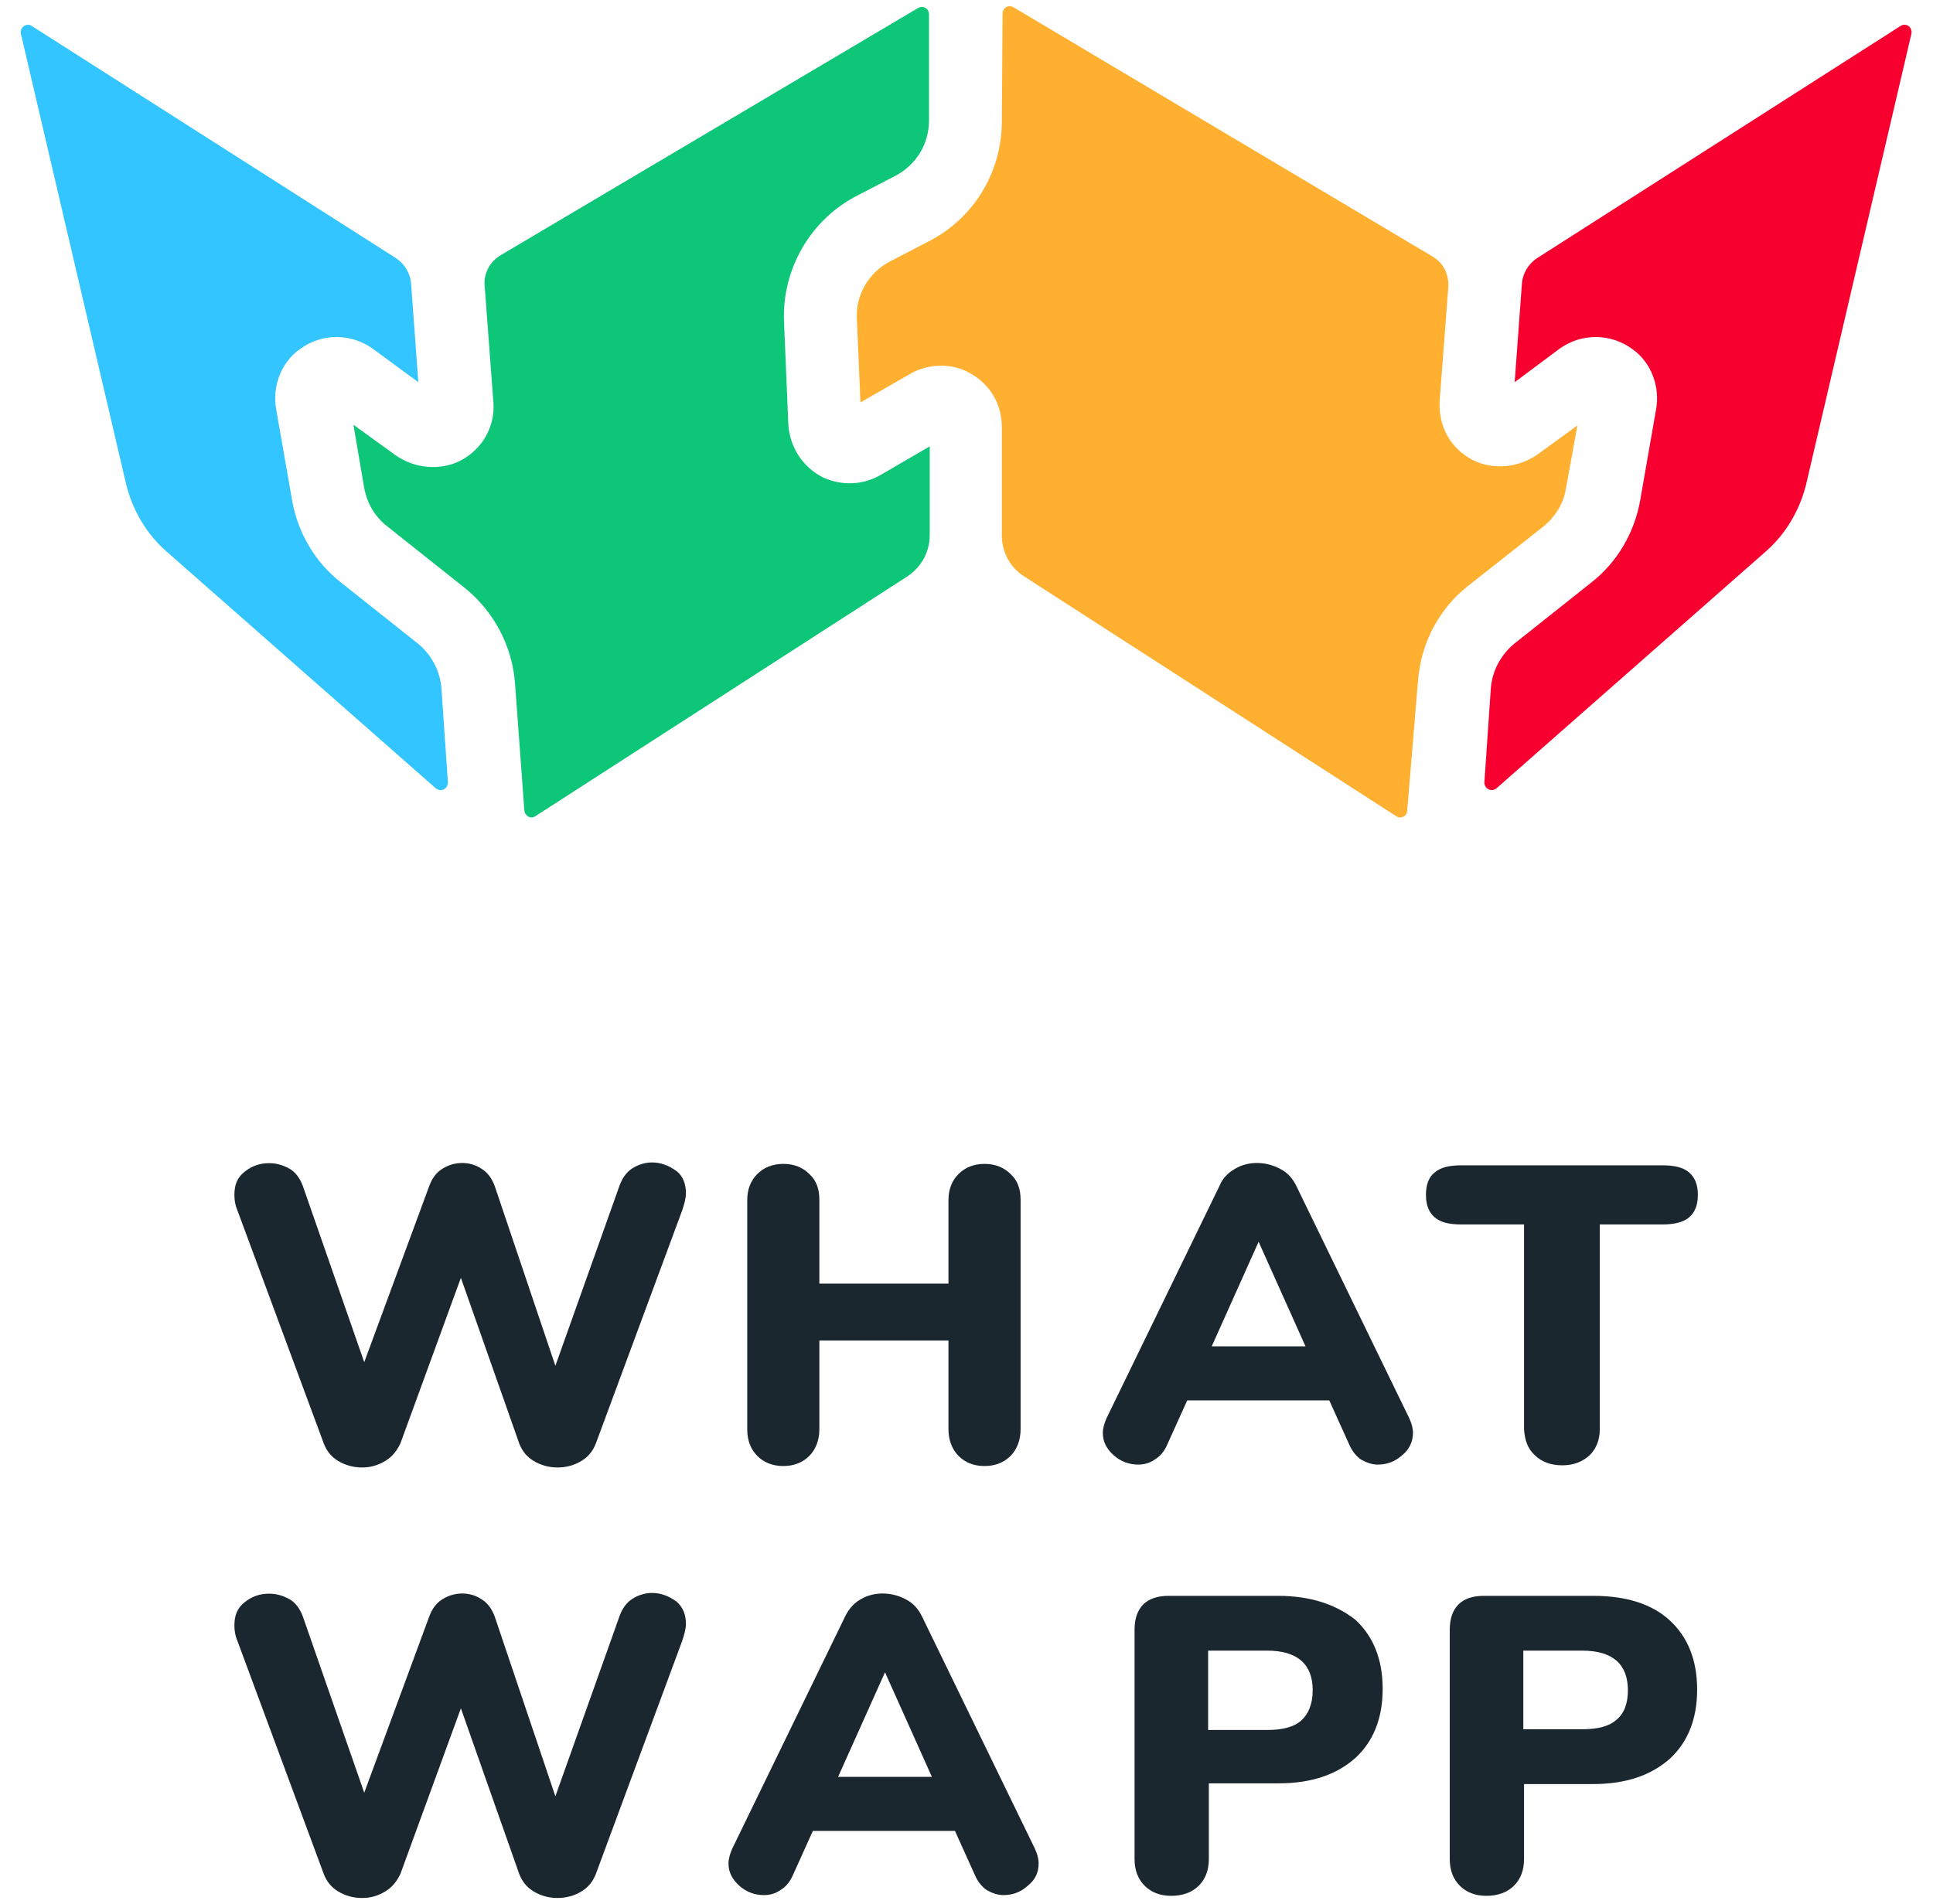 <?xml version="1.0" encoding="utf-8"?>
<!-- Generator: Adobe Illustrator 23.0.6, SVG Export Plug-In . SVG Version: 6.00 Build 0)  -->
<svg version="1.1" id="Layer_1" xmlns="http://www.w3.org/2000/svg" xmlns:xlink="http://www.w3.org/1999/xlink" x="0px" y="0px"
	 viewBox="0 0 268 264" style="enable-background:new 0 0 268 264;" xml:space="preserve">
<style type="text/css">
	.st0{fill:#1B272F;}
	.st1{fill:#32C5FF;}
	.st2{fill:#0EC677;}
	.st3{fill:#FFB031;}
	.st4{fill:#F7002F;}
	.st5{fill:#FFFFFF;}
</style>
<g>
	<path class="st0" d="M90.4,161.2c-1,0-1.9,0.3-2.7,0.8c-0.8,0.5-1.4,1.3-1.8,2.4l-8.9,25l-8.4-24.9c-0.4-1.1-1-1.9-1.8-2.4
		c-1.6-1.1-3.8-1.1-5.5,0c-0.8,0.5-1.4,1.3-1.8,2.4l-9,24.4l-8.5-24.4c-0.4-1.1-1-1.9-1.8-2.4c-0.9-0.5-1.8-0.8-2.9-0.8
		c-1.3,0-2.4,0.4-3.4,1.2c-1,0.8-1.4,1.8-1.4,3.2c0,0.7,0.1,1.4,0.4,2.1l12,32.4c0.4,1,1,1.8,2,2.4c1,0.6,2.1,0.9,3.3,0.9
		c1.2,0,2.2-0.3,3.2-0.9c1-0.6,1.6-1.4,2.1-2.4l8.4-23l8.1,23c0.4,1,1,1.8,2,2.4c1,0.6,2.1,0.9,3.3,0.9c1.2,0,2.3-0.3,3.3-0.9
		c1-0.6,1.6-1.4,2-2.4l12-32.4c0.3-0.9,0.5-1.7,0.5-2.3c0-1.3-0.4-2.4-1.3-3.1C92.7,161.6,91.6,161.2,90.4,161.2z"/>
	<path class="st0" d="M132.9,201.9c0.9,0.9,2.1,1.4,3.6,1.4c1.5,0,2.7-0.5,3.6-1.4c0.9-0.9,1.4-2.2,1.4-3.7v-31.8
		c0-1.5-0.4-2.7-1.4-3.6c-0.9-0.9-2.1-1.4-3.6-1.4c-1.5,0-2.7,0.5-3.6,1.4c-0.9,0.9-1.4,2.1-1.4,3.6v11.6h-17.9v-11.6
		c0-1.5-0.4-2.7-1.4-3.6c-0.9-0.9-2.1-1.4-3.6-1.4c-1.5,0-2.7,0.5-3.6,1.4c-0.9,0.9-1.4,2.1-1.4,3.6v31.8c0,1.6,0.5,2.8,1.4,3.7
		c0.9,0.9,2.1,1.4,3.6,1.4c1.5,0,2.7-0.5,3.6-1.4c0.9-0.9,1.4-2.2,1.4-3.7v-12.3h17.9v12.3C131.5,199.7,132,201,132.9,201.9z"/>
	<path class="st0" d="M179.7,164.4c-0.5-1-1.2-1.8-2.2-2.3c-2-1.1-4.5-1.1-6.3,0c-0.9,0.5-1.7,1.3-2.1,2.3l-15.7,32.3
		c-0.3,0.7-0.5,1.4-0.5,2c0,1.2,0.5,2.2,1.5,3.1c1,0.9,2.2,1.3,3.4,1.3c0.8,0,1.6-0.2,2.3-0.7c0.7-0.4,1.3-1.1,1.7-2l2.8-6.2h19.7
		l2.8,6.2c0.4,0.9,1,1.6,1.6,2c0.7,0.4,1.5,0.7,2.3,0.7c1.3,0,2.4-0.4,3.4-1.3c1-0.8,1.5-1.9,1.5-3.1c0-0.7-0.2-1.3-0.5-2
		L179.7,164.4z M168,186.7l6.5-14.5l6.5,14.5H168z"/>
	<path class="st0" d="M212.8,201.8c0.9,0.9,2.2,1.4,3.8,1.4s2.8-0.5,3.8-1.4c0.9-0.9,1.4-2.1,1.4-3.6v-28.4h8.7c1.6,0,2.9-0.3,3.7-1
		c0.8-0.7,1.2-1.7,1.2-3.1c0-1.4-0.4-2.4-1.2-3.1c-0.8-0.7-2-1-3.7-1h-27.9c-1.7,0-2.9,0.3-3.7,1c-0.8,0.6-1.2,1.7-1.2,3.1
		c0,1.4,0.4,2.4,1.2,3.1c0.8,0.7,2,1,3.7,1h8.7v28.4C211.4,199.7,211.8,200.9,212.8,201.8z"/>
	<path class="st0" d="M90.4,220.9c-1,0-1.9,0.3-2.7,0.8c-0.8,0.5-1.4,1.3-1.8,2.4l-8.9,25l-8.4-24.9c-0.4-1.1-1-1.9-1.8-2.4
		c-1.6-1.1-3.8-1.1-5.5,0c-0.8,0.5-1.4,1.3-1.8,2.4l-9,24.4l-8.5-24.4c-0.4-1.1-1-1.9-1.8-2.4c-0.9-0.5-1.8-0.8-2.9-0.8
		c-1.3,0-2.4,0.4-3.4,1.2c-1,0.8-1.4,1.8-1.4,3.2c0,0.7,0.1,1.4,0.4,2.1l12,32.4c0.4,1,1,1.8,2,2.4c1,0.6,2.1,0.9,3.3,0.9
		c1.2,0,2.2-0.3,3.2-0.9c1-0.6,1.6-1.4,2.1-2.4l8.4-23l8.1,23c0.4,1,1,1.8,2,2.4c1,0.6,2.1,0.9,3.3,0.9s2.3-0.3,3.3-0.9
		c1-0.6,1.6-1.4,2-2.4l12-32.4c0.3-0.9,0.5-1.7,0.5-2.3c0-1.3-0.4-2.3-1.3-3.1C92.7,221.3,91.6,220.9,90.4,220.9z"/>
	<path class="st0" d="M117.2,224.1l-15.7,32.3c-0.3,0.7-0.5,1.4-0.5,2c0,1.2,0.5,2.2,1.5,3.1c1,0.9,2.2,1.3,3.4,1.3
		c0.8,0,1.6-0.2,2.3-0.7c0.7-0.4,1.3-1.1,1.7-2l2.8-6.2h19.7l2.8,6.2c0.4,0.9,1,1.6,1.6,2c0.7,0.4,1.5,0.7,2.3,0.7
		c1.3,0,2.4-0.4,3.4-1.3c1-0.8,1.5-1.8,1.5-3.1c0-0.7-0.2-1.3-0.5-2l-15.7-32.3c-0.5-1-1.2-1.8-2.2-2.3c-2-1.1-4.5-1.1-6.3,0
		C118.4,222.3,117.7,223.1,117.2,224.1z M122.7,231.9l6.5,14.5h-13L122.7,231.9z"/>
	<path class="st0" d="M177.2,221.3h-15.2c-1.5,0-2.7,0.4-3.5,1.2c-0.8,0.8-1.2,2-1.2,3.5v31.8c0,1.6,0.5,2.8,1.4,3.7
		c0.9,0.9,2.1,1.4,3.7,1.4c1.6,0,2.9-0.5,3.8-1.4c0.9-0.9,1.4-2.1,1.4-3.7v-10.5h9.7c4.5,0,8-1.2,10.6-3.5c2.5-2.3,3.8-5.5,3.8-9.6
		c0-4.1-1.3-7.3-3.8-9.6C185.2,222.5,181.7,221.3,177.2,221.3z M180.4,238.6c-1,0.9-2.6,1.3-4.7,1.3h-8.2v-11h8.2
		c4.2,0,6.3,1.9,6.3,5.5C182,236.3,181.4,237.7,180.4,238.6z"/>
	<path class="st0" d="M211.2,247.4h9.7c4.5,0,8-1.2,10.6-3.5c2.5-2.3,3.8-5.5,3.8-9.6c0-4.1-1.3-7.3-3.8-9.6
		c-2.5-2.3-6.1-3.4-10.6-3.4h-15.2c-1.5,0-2.7,0.4-3.5,1.2c-0.8,0.8-1.2,2-1.2,3.5v31.8c0,1.6,0.5,2.8,1.4,3.7
		c0.9,0.9,2.1,1.4,3.7,1.4c1.6,0,2.9-0.5,3.8-1.4c0.9-0.9,1.4-2.1,1.4-3.7V247.4z M211.2,228.9h8.2c4.2,0,6.3,1.9,6.3,5.5
		c0,1.8-0.5,3.2-1.6,4.1c-1,0.9-2.6,1.3-4.7,1.3h-8.2V228.9z"/>
</g>
<g>
	<path class="st1" d="M54.9,35.8L4.4,3.6C3.7,3.1,2.7,3.8,2.9,4.7l14.6,62.5c0.9,3.6,2.8,6.8,5.5,9.2l37.4,32.9
		c0.7,0.6,1.7,0.1,1.7-0.8l-0.9-13.1c-0.2-2.4-1.4-4.6-3.2-6.1l-10.7-8.5c-3.6-2.8-6-6.9-6.8-11.4l-2.2-12.6
		c-0.6-3.2,0.7-6.6,3.3-8.4c3-2.2,7-2.2,10-0.1L58,53l-1-13.6C56.9,37.9,56.1,36.6,54.9,35.8z"/>
	<path class="st2" d="M53.7,73l10.7,8.5c4,3.2,6.6,8,7,13.2l1.3,17.7c0.1,0.8,0.9,1.2,1.5,0.8L125.7,80c2-1.3,3.2-3.4,3.2-5.8V61.9
		l-6.7,3.9c-2.5,1.5-5.5,1.6-8.1,0.4c-2.8-1.4-4.6-4.2-4.8-7.3l-0.6-14.3c-0.3-7.3,3.7-14.2,10.2-17.5l5.2-2.7
		c2.9-1.5,4.7-4.4,4.7-7.7V2c0-0.8-0.8-1.3-1.5-0.9L69.4,35.4c-1.5,0.9-2.4,2.6-2.2,4.3l1.2,16c0.3,3.4-1.5,6.6-4.6,8.2
		c-2.8,1.4-6.3,1.1-9-0.8L49,58.9l1.5,8.8C50.9,69.8,52,71.7,53.7,73z"/>
	<path class="st3" d="M142.1,80l51.5,33.2c0.6,0.4,1.5,0,1.5-0.8l1.5-18c0.4-5.2,2.9-10,7-13.2L214,73c1.6-1.3,2.8-3.2,3.1-5.2
		l1.6-8.8l-5.5,4c-2.7,1.9-6.2,2.2-9,0.8c-3.1-1.6-4.8-4.7-4.6-8.2l1.2-15.8c0.1-1.8-0.7-3.4-2.3-4.3L140.5,1
		c-0.7-0.4-1.5,0.1-1.5,0.9l-0.1,14.9c0,7.1-3.9,13.5-10.2,16.7l-5.2,2.7c-3,1.5-4.9,4.7-4.7,8l0.5,11.6l6.8-3.9
		c2.5-1.5,5.8-1.6,8.3-0.2c2.8,1.5,4.5,4.3,4.5,7.5v15.1C138.9,76.6,140.1,78.8,142.1,80z"/>
	<path class="st4" d="M213.1,35.8l50.4-32.2c0.8-0.5,1.7,0.2,1.5,1.1l-14.6,62.5c-0.9,3.6-2.8,6.8-5.5,9.2l-37.4,32.9
		c-0.7,0.6-1.7,0.1-1.7-0.8l0.9-13.1c0.2-2.4,1.4-4.6,3.2-6.1l10.7-8.5c3.6-2.8,6-6.9,6.8-11.4l2.2-12.6c0.6-3.2-0.7-6.6-3.3-8.4
		c-3-2.2-7-2.2-10-0.1L210,53l1-13.6C211.1,37.9,211.9,36.6,213.1,35.8z"/>
</g>
</svg>
